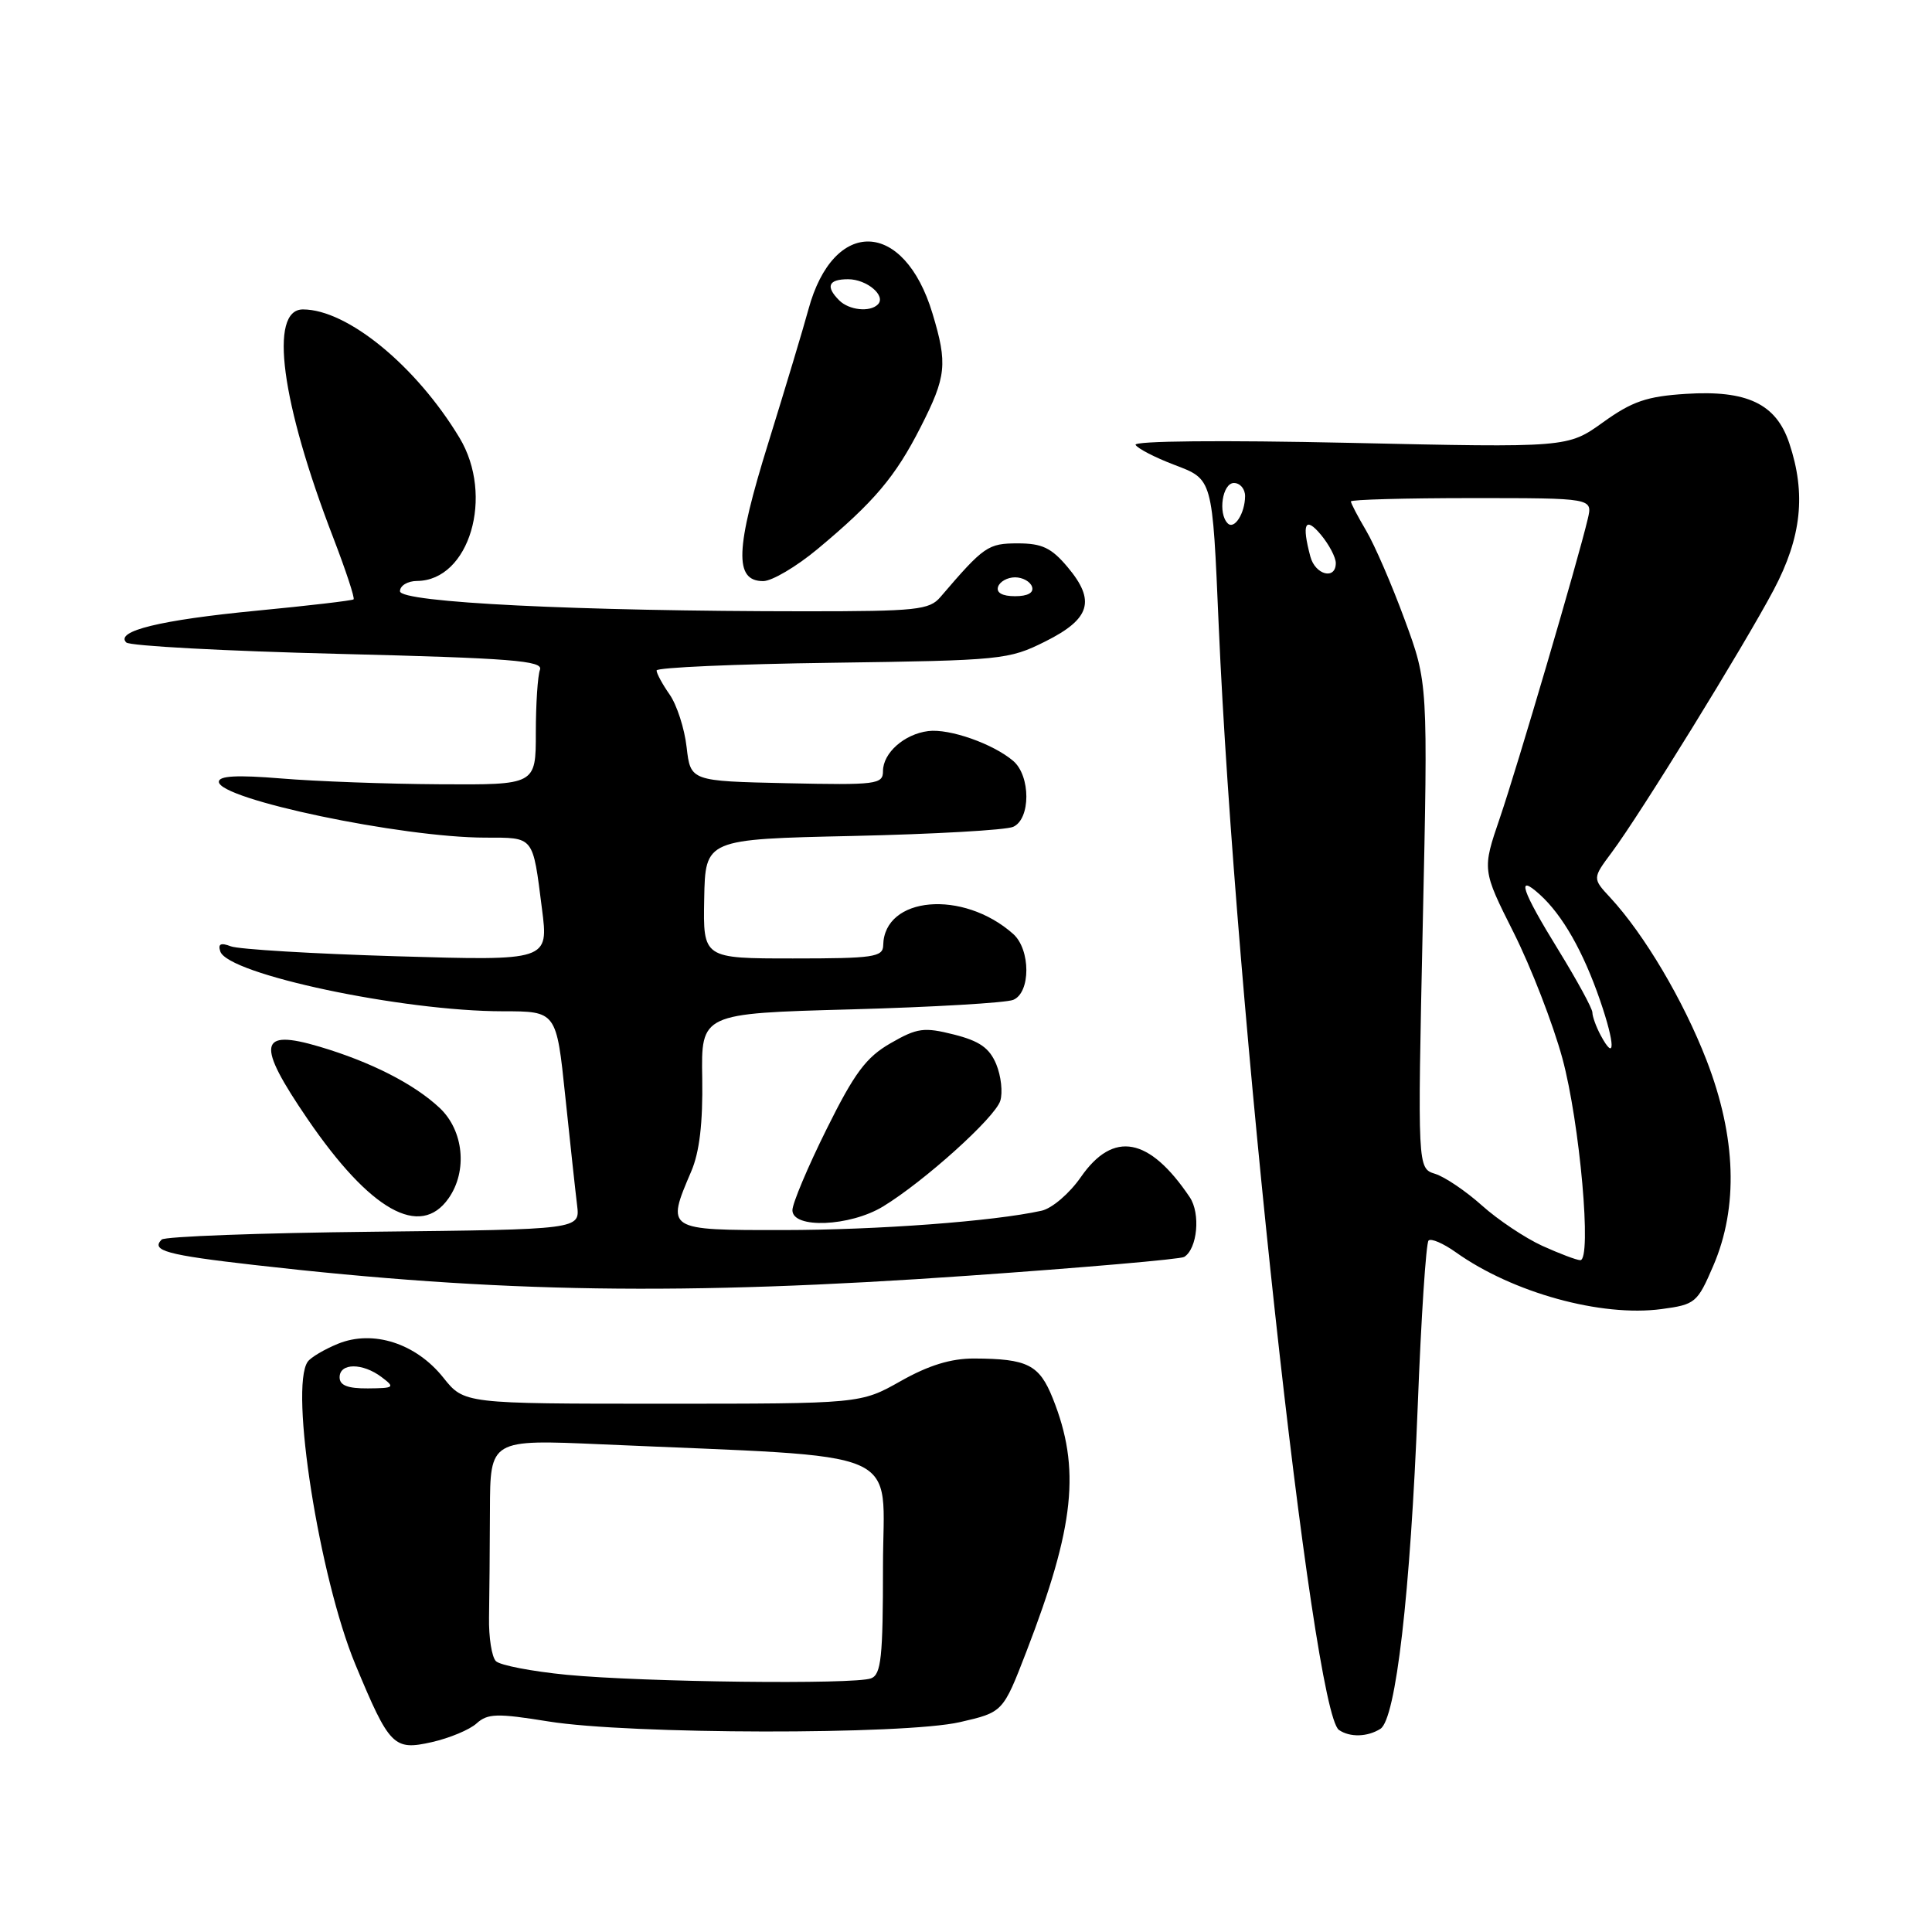 <?xml version="1.0" encoding="UTF-8" standalone="no"?>
<!DOCTYPE svg PUBLIC "-//W3C//DTD SVG 1.1//EN" "http://www.w3.org/Graphics/SVG/1.1/DTD/svg11.dtd" >
<svg xmlns="http://www.w3.org/2000/svg" xmlns:xlink="http://www.w3.org/1999/xlink" version="1.1" viewBox="0 0 256 256">
 <g >
 <path fill="currentColor"
d=" M 63.15 228.36 C 64.62 227.04 65.86 227.00 72.67 228.10 C 83.38 229.83 119.81 229.89 127.20 228.19 C 132.90 226.88 132.90 226.88 135.99 218.88 C 142.42 202.21 143.21 194.57 139.50 185.29 C 137.71 180.82 136.16 180.04 129.08 180.01 C 126.00 180.00 123.05 180.91 119.35 183.00 C 114.03 186.00 114.03 186.00 87.77 186.00 C 61.50 186.00 61.50 186.00 58.74 182.54 C 55.12 178.00 49.44 176.17 44.80 178.05 C 42.99 178.79 41.17 179.86 40.77 180.44 C 38.35 183.91 42.32 209.05 47.08 220.53 C 51.61 231.42 52.16 231.98 57.22 230.84 C 59.56 230.31 62.23 229.20 63.15 228.36 Z  M 182.91 229.08 C 184.96 227.78 186.88 211.17 187.86 186.24 C 188.31 174.55 188.96 164.71 189.29 164.38 C 189.62 164.05 191.24 164.75 192.90 165.93 C 200.43 171.29 212.15 174.53 220.16 173.46 C 224.64 172.86 224.91 172.63 227.02 167.72 C 230.36 159.96 230.06 150.66 226.13 140.50 C 223.05 132.55 217.89 123.83 213.37 118.94 C 211.00 116.39 211.00 116.39 213.57 112.94 C 217.31 107.94 231.11 85.55 235.03 78.15 C 238.72 71.16 239.33 65.43 237.09 58.73 C 235.35 53.51 231.50 51.67 223.39 52.19 C 218.21 52.52 216.28 53.18 212.42 55.95 C 207.73 59.32 207.73 59.32 178.82 58.68 C 161.88 58.31 150.14 58.42 150.47 58.95 C 150.77 59.44 153.03 60.61 155.49 61.55 C 160.75 63.56 160.63 63.13 161.49 83.00 C 163.67 133.00 173.89 226.82 177.42 229.23 C 178.88 230.23 181.20 230.16 182.91 229.08 Z  M 128.27 169.04 C 143.55 167.97 156.44 166.85 156.91 166.55 C 158.66 165.47 159.10 160.80 157.65 158.64 C 152.29 150.67 147.53 149.78 143.24 155.94 C 141.72 158.14 139.39 160.13 138.00 160.43 C 131.62 161.84 116.26 162.98 103.75 162.99 C 88.25 163.00 88.26 163.01 91.59 155.22 C 92.69 152.66 93.14 148.81 93.05 142.90 C 92.90 134.29 92.90 134.29 112.70 133.75 C 123.59 133.45 133.29 132.88 134.25 132.49 C 136.58 131.55 136.58 125.83 134.25 123.75 C 127.60 117.85 117.15 118.75 117.03 125.25 C 117.00 126.82 115.75 127.00 105.08 127.00 C 93.16 127.00 93.16 127.00 93.31 119.10 C 93.46 111.20 93.46 111.20 112.98 110.77 C 123.72 110.53 133.29 109.99 134.25 109.56 C 136.58 108.53 136.58 102.81 134.25 100.82 C 131.58 98.55 125.80 96.52 123.00 96.87 C 119.82 97.27 117.00 99.77 117.00 102.18 C 117.00 103.93 116.15 104.04 104.25 103.78 C 91.50 103.50 91.50 103.50 90.98 99.00 C 90.70 96.52 89.68 93.39 88.73 92.03 C 87.78 90.67 87.00 89.24 87.00 88.84 C 87.00 88.45 97.46 87.99 110.25 87.82 C 132.73 87.51 133.66 87.42 138.50 85.00 C 144.49 82.01 145.21 79.60 141.46 75.14 C 139.32 72.59 138.07 72.00 134.87 72.00 C 130.91 72.00 130.39 72.36 124.61 79.11 C 123.16 80.82 121.44 81.00 106.75 81.00 C 76.46 80.99 53.00 79.83 53.00 78.34 C 53.00 77.60 54.01 76.99 55.25 76.98 C 62.20 76.94 65.53 65.71 60.88 58.00 C 55.14 48.48 46.02 41.00 40.14 41.00 C 35.60 41.00 37.24 53.32 44.17 71.28 C 45.83 75.60 47.04 79.27 46.85 79.42 C 46.66 79.58 40.88 80.26 34.00 80.92 C 21.27 82.15 15.22 83.62 16.73 85.13 C 17.19 85.59 29.83 86.27 44.83 86.64 C 67.78 87.21 72.00 87.55 71.55 88.74 C 71.25 89.52 71.00 93.28 71.00 97.08 C 71.00 104.00 71.00 104.00 58.25 103.92 C 51.24 103.88 41.79 103.53 37.25 103.15 C 31.40 102.67 29.00 102.80 29.00 103.59 C 29.00 105.90 53.22 110.98 64.28 110.99 C 70.83 111.00 70.57 110.67 71.81 120.40 C 72.70 127.31 72.70 127.31 52.57 126.71 C 41.50 126.38 31.60 125.79 30.58 125.39 C 29.25 124.88 28.86 125.07 29.19 126.07 C 30.20 129.10 53.30 133.99 66.62 134.00 C 73.73 134.00 73.73 134.00 74.90 145.25 C 75.55 151.44 76.25 157.94 76.47 159.71 C 76.86 162.91 76.86 162.91 49.51 163.21 C 34.47 163.37 21.83 163.84 21.42 164.25 C 19.96 165.71 22.06 166.29 33.72 167.62 C 66.20 171.33 90.47 171.69 128.27 169.04 Z  M 117.00 159.87 C 122.44 156.56 131.83 148.11 132.54 145.87 C 132.89 144.76 132.65 142.58 132.01 141.02 C 131.11 138.86 129.80 137.94 126.40 137.08 C 122.43 136.08 121.54 136.20 118.01 138.23 C 114.77 140.09 113.23 142.15 109.53 149.61 C 107.04 154.62 105.00 159.46 105.00 160.36 C 105.00 162.84 112.62 162.53 117.00 159.87 Z  M 59.44 158.78 C 61.98 155.16 61.44 149.79 58.25 146.80 C 54.86 143.62 49.14 140.71 42.34 138.69 C 34.25 136.29 33.92 138.27 40.75 148.27 C 49.05 160.42 55.68 164.15 59.44 158.78 Z  M 108.33 72.75 C 115.83 66.50 118.64 63.18 121.99 56.59 C 125.40 49.89 125.58 48.23 123.56 41.54 C 119.81 29.07 110.44 28.76 107.12 41.00 C 106.45 43.48 104.06 51.41 101.82 58.64 C 97.42 72.77 97.26 77.00 101.13 77.00 C 102.28 77.00 105.52 75.09 108.33 72.75 Z  M 75.10 221.92 C 70.49 221.47 66.26 220.66 65.71 220.11 C 65.16 219.56 64.75 216.95 64.80 214.30 C 64.85 211.66 64.90 205.28 64.92 200.11 C 64.95 190.73 64.95 190.73 79.72 191.38 C 120.88 193.21 117.00 191.53 117.00 207.53 C 117.00 219.61 116.76 221.88 115.42 222.39 C 113.23 223.23 85.33 222.90 75.10 221.92 Z  M 45.00 182.50 C 45.00 180.58 48.04 180.57 50.56 182.47 C 52.38 183.84 52.26 183.94 48.75 183.97 C 46.07 183.99 45.00 183.57 45.00 182.50 Z  M 204.36 165.08 C 202.09 164.04 198.49 161.64 196.36 159.73 C 194.24 157.83 191.45 155.94 190.16 155.54 C 187.83 154.81 187.83 154.81 188.52 122.66 C 189.22 90.50 189.22 90.50 186.13 82.12 C 184.44 77.51 182.14 72.20 181.02 70.31 C 179.91 68.43 179.00 66.69 179.00 66.44 C 179.00 66.20 186.21 66.00 195.02 66.00 C 211.04 66.00 211.04 66.00 210.39 68.75 C 209.11 74.20 201.04 101.65 198.74 108.38 C 196.39 115.26 196.39 115.26 200.58 123.60 C 202.88 128.19 205.78 135.67 207.02 140.22 C 209.34 148.76 210.96 167.02 209.39 166.98 C 208.90 166.97 206.64 166.11 204.36 165.08 Z  M 212.08 137.15 C 211.49 136.04 211.00 134.69 211.00 134.16 C 211.00 133.63 208.97 129.91 206.50 125.89 C 201.62 117.98 200.84 115.64 204.03 118.53 C 207.04 121.25 209.79 126.08 212.02 132.56 C 214.03 138.40 214.06 140.85 212.08 137.15 Z  M 173.63 73.75 C 172.46 69.38 172.95 68.36 175.03 70.86 C 176.11 72.16 177.00 73.85 177.00 74.61 C 177.00 76.88 174.28 76.19 173.63 73.75 Z  M 162.68 69.35 C 161.36 68.03 161.98 64.00 163.50 64.00 C 164.32 64.00 164.99 64.79 164.98 65.75 C 164.96 68.02 163.56 70.22 162.68 69.35 Z  M 132.25 77.75 C 132.48 77.06 133.49 76.50 134.50 76.50 C 135.51 76.50 136.52 77.06 136.75 77.75 C 137.01 78.54 136.19 79.00 134.50 79.00 C 132.81 79.00 131.99 78.54 132.25 77.75 Z  M 111.20 39.80 C 109.36 37.96 109.76 37.00 112.38 37.00 C 114.86 37.00 117.46 39.20 116.32 40.34 C 115.27 41.40 112.50 41.10 111.20 39.80 Z "/>
</g>
</svg>